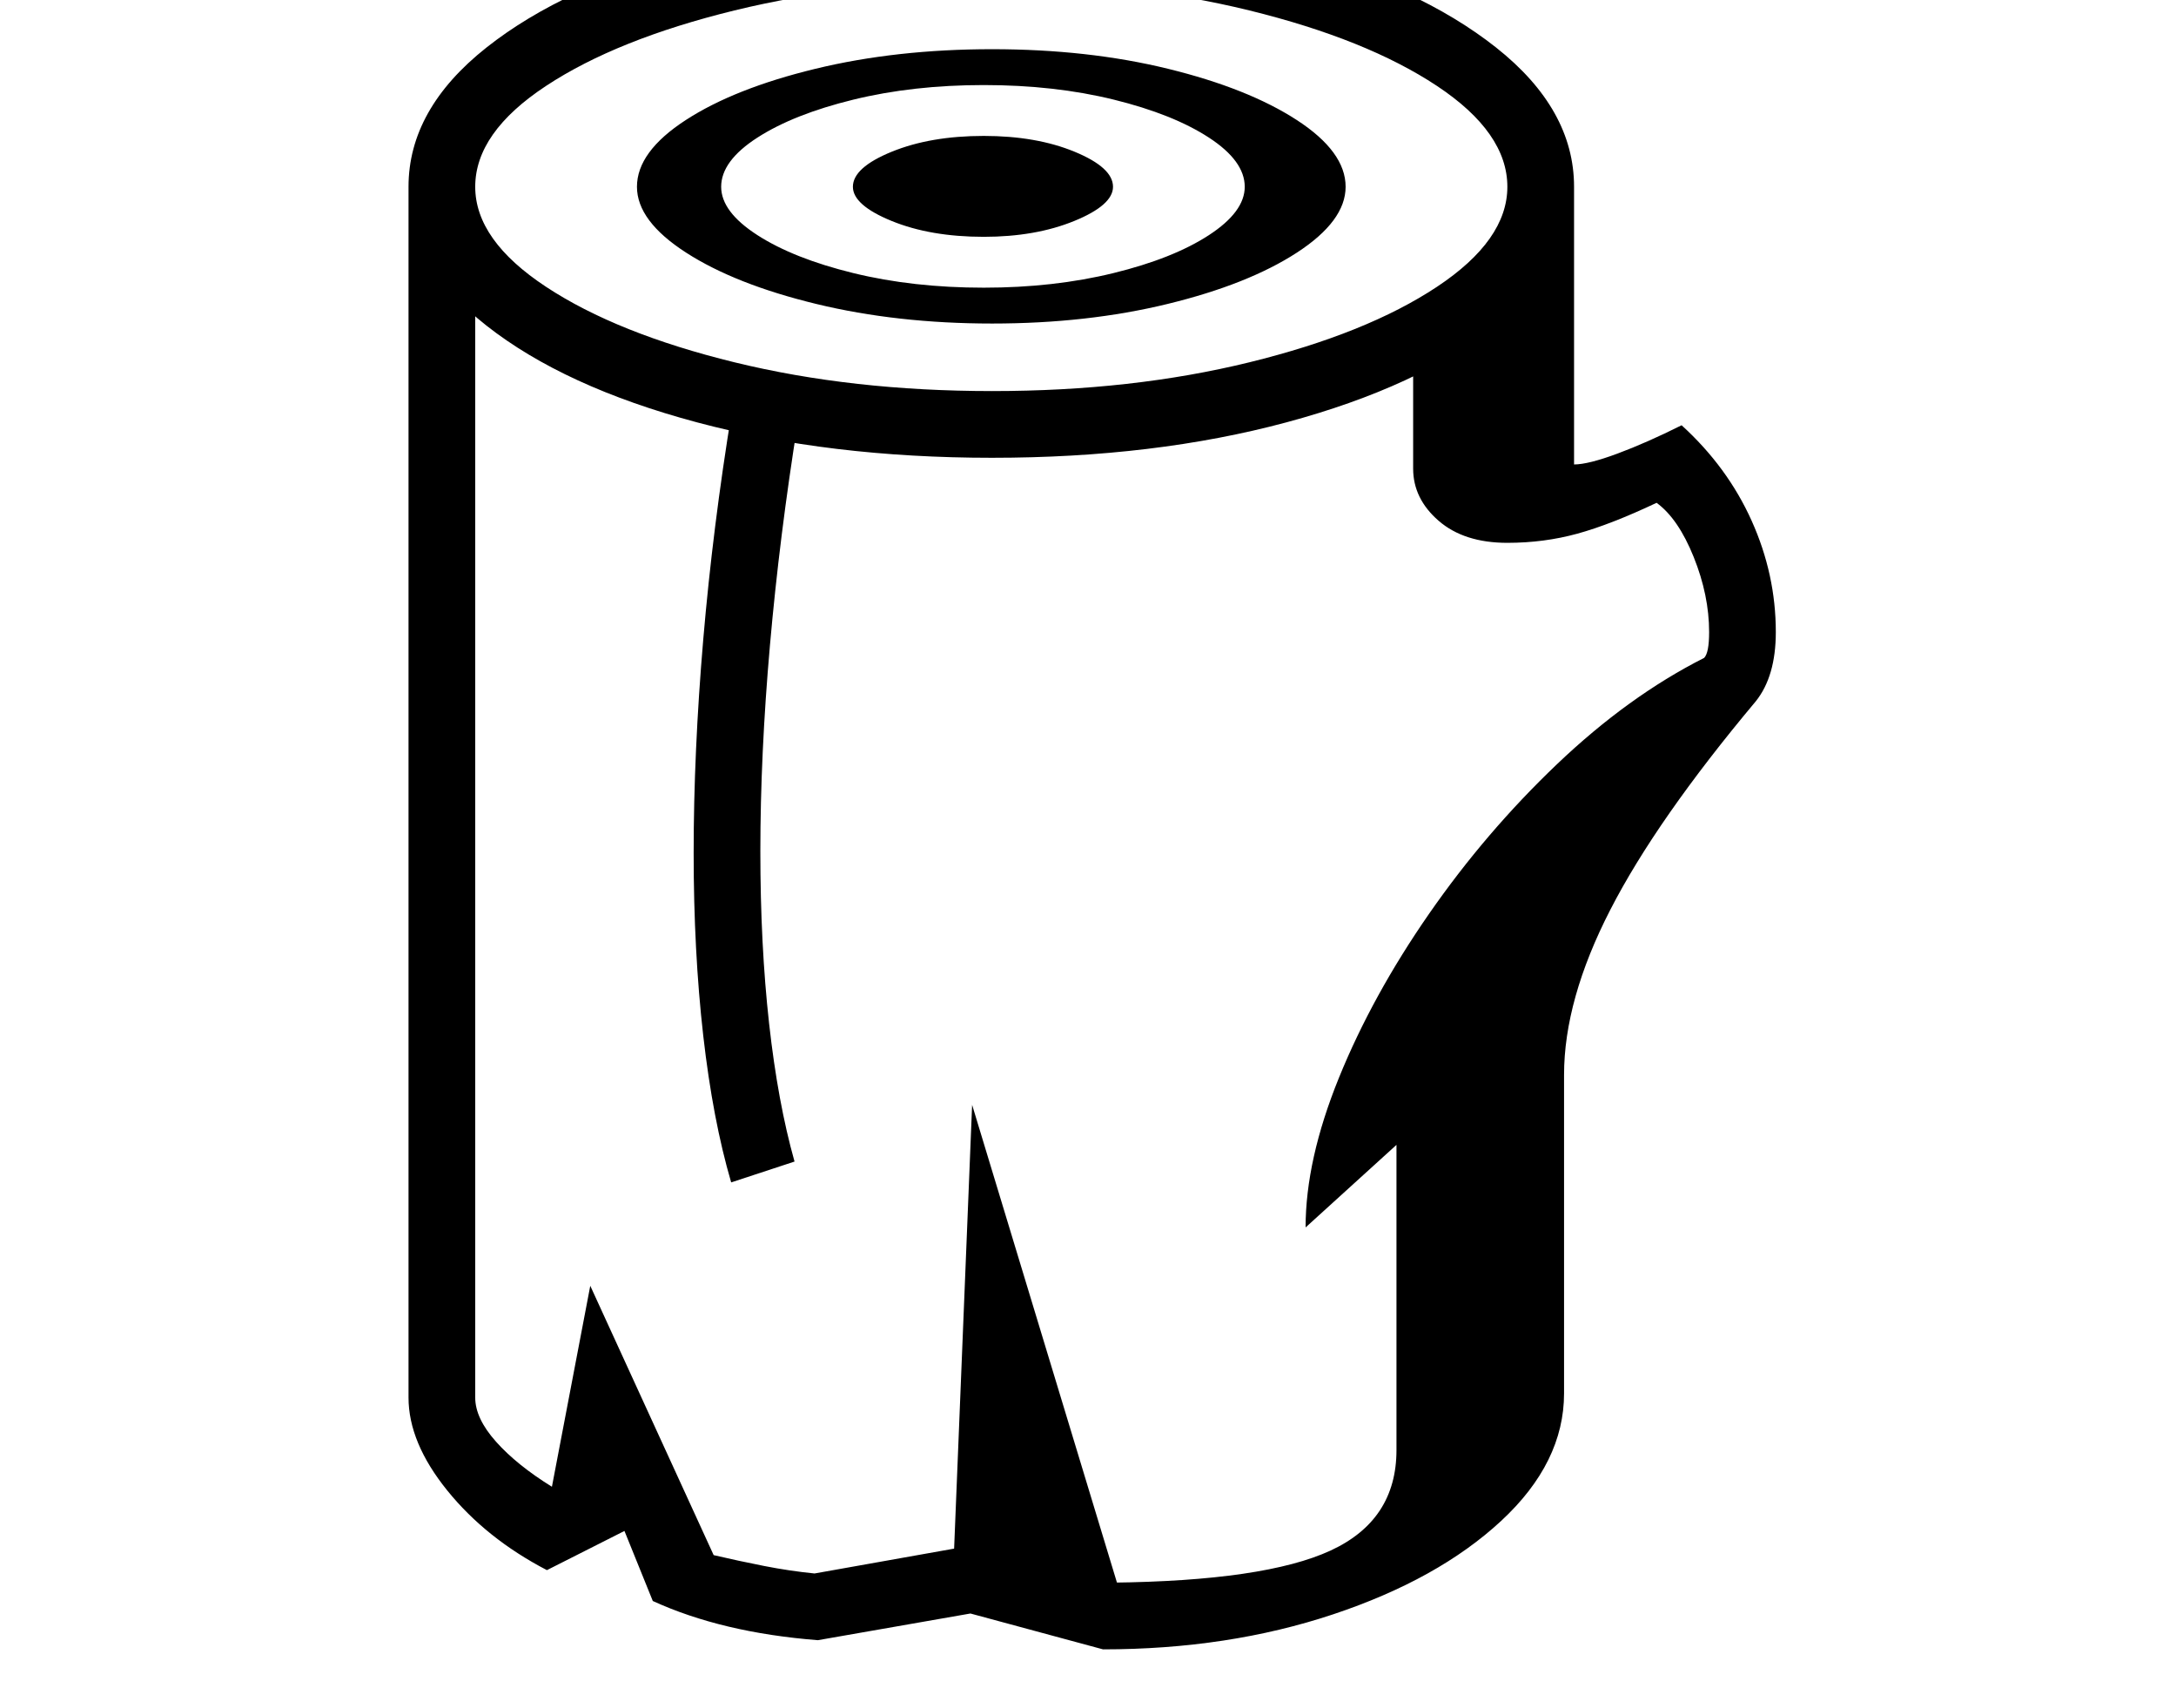 <svg xmlns="http://www.w3.org/2000/svg" viewBox="-10 0 2610 2048"><path d="m1313 1978-159-43-183 32q-115-9-198-47l-34-84-93 47q-73-38-119.5-95.5T480 1676V224h80v1452q0 25 25 53t67 54l46-241 148 323q30 7 60.5 13t60.5 9l191-34 165 45q184-2 263-38.5t79-120.5v-366l-109 99q0-81 40-179.5t108-196.5 153.5-179.5T2034 789q6-6 6-31 0-44-18.5-90t-44.5-65q-55 26-95 37t-84 11q-52 0-82.5-26.5T1685 562V395l193-171v333q17 0 52-13t77-34q55 50 84 114.5t29 133.5q0 53-24 83-119 142-174.5 250t-55.5 198v382q0 83-75.5 153T1589 1936t-276 42zm31-33-211-53 23-567zm-477-527q-22-75-33.5-176T822 1023q0-121 11.5-256T868 492l79 14q-22 137-33.5 268T902 1021q0 112 10.5 206.5T943 1393zm303-1073q84 0 155.5-17.5T1440 282t43-58q0-31-43-59t-114-45.5-156-17.5-156.5 17.5-115 45.5-43.5 59q0 30 43.5 58t115 45.5T1170 345zm0-61q-64 0-110.5-19t-46.5-41q0-23 46.5-42t110.5-19q63 0 109 19t46 42q0 22-46.5 41T1170 284zm10 265q-195 0-354-42.5t-252.5-116T480 224t93.5-167T826-59.5t354-42.5 353 42.5T1784.5 57t93.5 167-93.5 166.5-251.5 116-353 42.5zm0-80q168 0 308.5-34.5t225-90.5 84.5-120q0-65-84.5-121t-225-90.5T1180-22 871 12.5 645 103t-85 121q0 64 85 120t226 90.5 309 34.5zm0-81q-114 0-211-23.5T813 303t-59-79q0-42 58.5-80T968 82.5 1180 59t211 23.5 154.5 61.5 58.5 80q0 41-58.5 79t-155 61.5T1180 388z"/></svg>